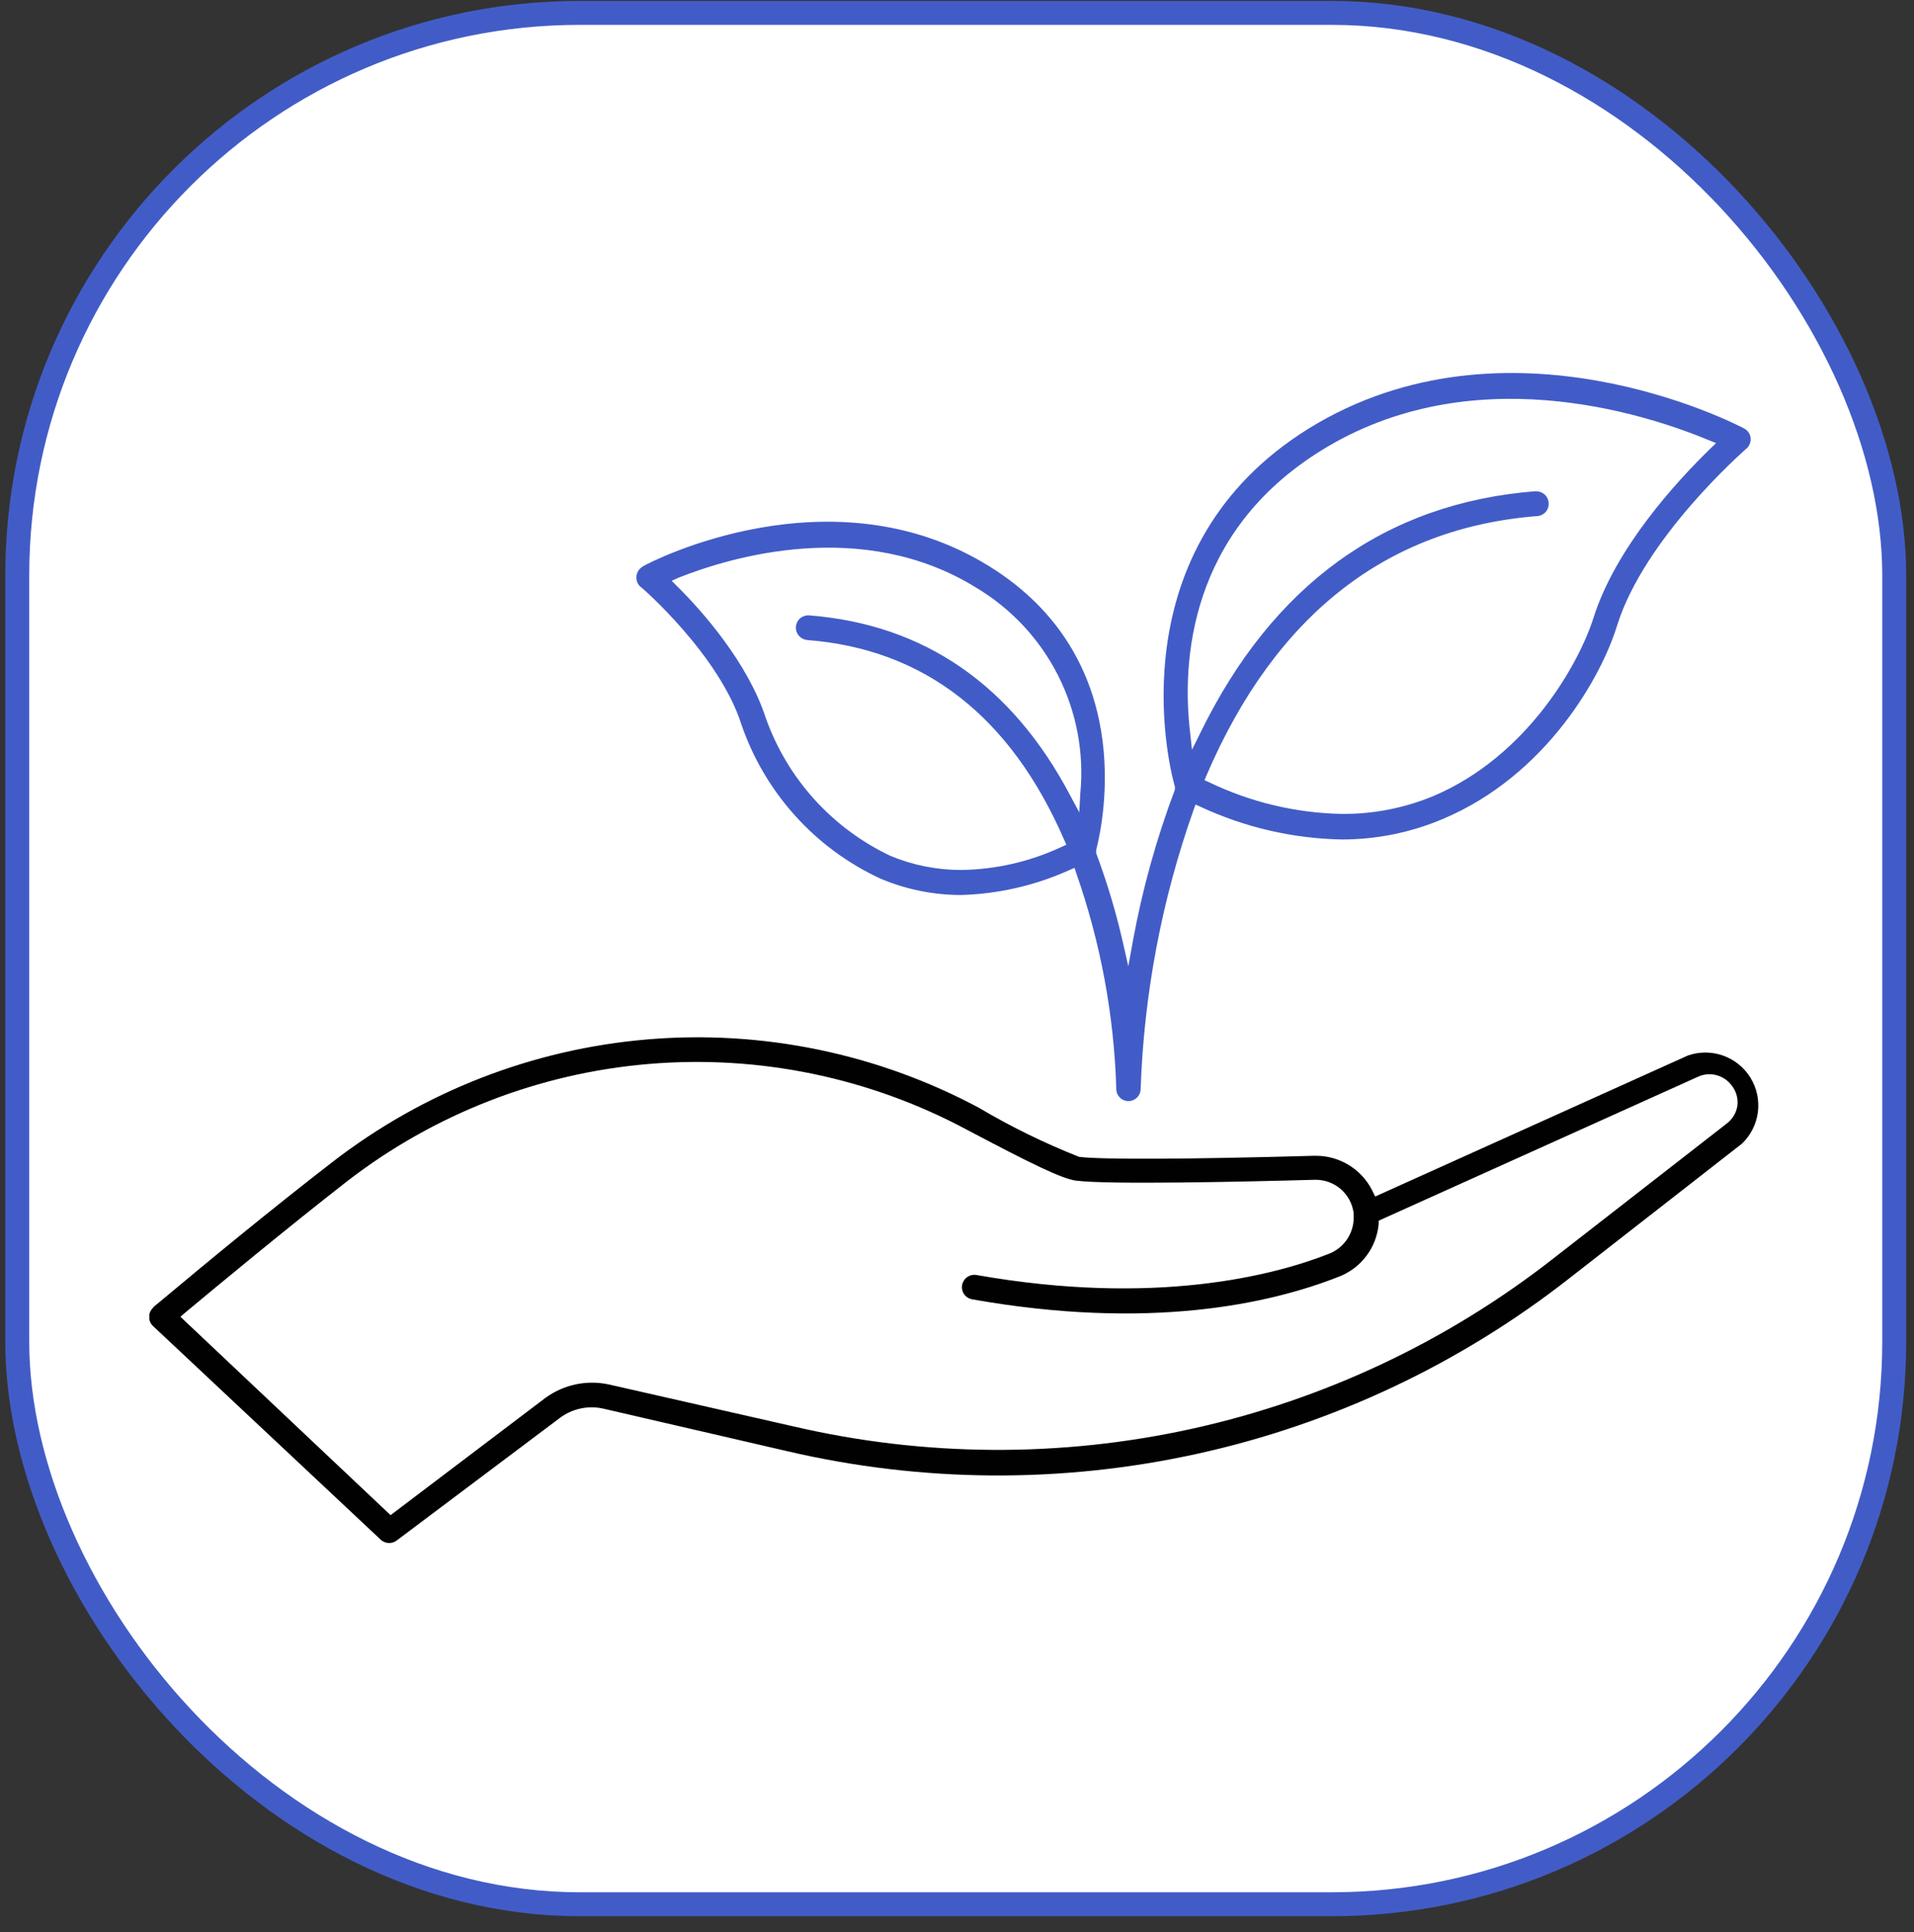 <svg width="108" height="109" viewBox="0 0 108 109" fill="none" xmlns="http://www.w3.org/2000/svg">
<rect x="0" y="0" width="108" height="109" fill="#333333" stroke="none"/>
<rect x="0.974" y="0.727" width="105.91" height="106.701" rx="31.74" fill="white"/>
<rect x="0.974" y="0.727" width="105.91" height="106.701" rx="31.74" stroke="#425CC7" stroke-width="1.351"/>
<g clip-path="url(#clip0_1111_2279)">
<path d="M31.587 79.996C31.94 79.73 32.347 79.546 32.779 79.457C33.211 79.367 33.657 79.375 34.086 79.478L44.411 81.866C52.026 83.646 59.945 83.696 67.582 82.01C75.22 80.325 82.381 76.947 88.537 72.127L98.294 64.518C98.786 64.046 99.102 63.421 99.19 62.746C99.277 62.071 99.131 61.386 98.775 60.805C98.419 60.224 97.876 59.783 97.234 59.553C96.592 59.324 95.891 59.321 95.247 59.544L77.595 67.502L77.416 67.134C77.116 66.55 76.661 66.062 76.1 65.721C75.54 65.38 74.896 65.201 74.24 65.204H74.14C67.071 65.403 62.123 65.423 60.889 65.264C58.93 64.49 57.035 63.562 55.223 62.488C49.498 59.431 43.01 58.093 36.54 58.637C30.071 59.181 23.898 61.582 18.764 65.552C15.319 68.208 11.416 71.431 9.365 73.152L8.678 73.719L8.618 73.798C8.487 73.931 8.413 74.109 8.413 74.296C8.413 74.482 8.487 74.661 8.618 74.793L21.512 86.889C21.638 86.992 21.796 87.049 21.96 87.049C22.123 87.049 22.281 86.992 22.408 86.889L31.587 79.996ZM10.181 74.286L10.42 74.077C12.272 72.535 16.145 69.322 19.58 66.646C24.503 62.841 30.423 60.541 36.626 60.022C42.828 59.503 49.048 60.788 54.536 63.722C58.3 65.711 59.923 66.497 60.719 66.606C62.511 66.835 69.929 66.676 74.19 66.557C74.721 66.545 75.239 66.729 75.643 67.074C76.047 67.419 76.309 67.9 76.38 68.427C76.38 68.496 76.38 68.536 76.38 68.576C76.405 69.033 76.285 69.486 76.039 69.871C75.793 70.256 75.431 70.555 75.006 70.725C71.91 71.948 65.19 73.709 55.094 71.928C54.912 71.899 54.726 71.942 54.575 72.048C54.425 72.154 54.322 72.314 54.288 72.495C54.272 72.585 54.274 72.678 54.294 72.767C54.314 72.856 54.351 72.941 54.404 73.016C54.457 73.091 54.524 73.154 54.601 73.203C54.678 73.252 54.765 73.285 54.855 73.301C64.811 75.062 71.611 73.579 75.564 72.018C76.178 71.778 76.712 71.372 77.106 70.844C77.501 70.317 77.739 69.69 77.794 69.034V68.865L95.805 60.748C96.124 60.6 96.484 60.564 96.826 60.648C97.168 60.731 97.471 60.927 97.687 61.205C97.823 61.366 97.924 61.554 97.983 61.756C98.043 61.958 98.061 62.17 98.035 62.379C97.975 62.774 97.764 63.13 97.448 63.374L87.681 70.973C81.691 75.666 74.722 78.954 67.29 80.597C59.858 82.239 52.152 82.193 44.739 80.463L34.405 78.115C33.777 77.972 33.125 77.966 32.494 78.098C31.863 78.23 31.268 78.498 30.751 78.881L22.039 85.477L10.181 74.286Z" fill="#010101"/>
<path d="M36.127 33.094C36.177 33.094 40.588 36.954 41.832 40.863C42.485 42.768 43.516 44.52 44.864 46.016C46.213 47.512 47.85 48.72 49.678 49.567C51.117 50.176 52.664 50.491 54.228 50.492C56.335 50.433 58.41 49.956 60.331 49.09L60.63 48.96L60.729 49.259C62.101 53.174 62.863 57.277 62.989 61.424C62.989 61.424 62.989 61.424 62.989 61.494C63.004 61.663 63.082 61.822 63.207 61.938C63.332 62.053 63.496 62.118 63.666 62.12C63.851 62.12 64.028 62.047 64.159 61.916C64.29 61.786 64.363 61.609 64.363 61.424C64.55 56.057 65.557 50.75 67.35 45.688L67.46 45.389L67.748 45.518C70.246 46.68 72.959 47.307 75.713 47.359C77.67 47.36 79.607 46.968 81.408 46.205C87.233 43.758 90.369 38.187 91.255 35.263C92.808 30.349 98.304 25.524 98.533 25.316C98.606 25.261 98.664 25.189 98.702 25.107C98.746 25.026 98.772 24.939 98.781 24.848C98.79 24.757 98.781 24.666 98.754 24.579C98.727 24.492 98.683 24.411 98.625 24.341C98.566 24.271 98.495 24.213 98.414 24.172C97.876 23.883 85.022 17.278 73.852 24.172C63.049 30.866 65.887 43.012 66.295 44.374V44.464V44.553C65.25 47.322 64.457 50.178 63.925 53.088L63.666 54.511L63.348 53.108C62.96 51.419 62.461 49.758 61.854 48.135V48.045V47.956C62.302 46.185 64.154 37.103 55.811 31.94C46.92 26.43 36.725 31.682 36.297 31.94C36.224 31.985 36.157 32.038 36.097 32.1C35.97 32.236 35.902 32.417 35.907 32.603C35.913 32.789 35.992 32.966 36.127 33.094ZM74.568 25.405C82.972 20.203 92.639 23.266 96.412 24.828L96.831 24.997L96.502 25.316C94.58 27.186 91.165 30.906 89.911 34.865C89.124 37.362 86.217 42.663 80.851 44.922C79.216 45.595 77.462 45.934 75.694 45.916C73.109 45.864 70.566 45.257 68.236 44.136L67.967 44.016L68.077 43.748C71.95 34.726 78.222 29.782 86.745 29.115C86.929 29.1 87.1 29.015 87.223 28.877C87.342 28.733 87.4 28.549 87.385 28.363C87.37 28.177 87.283 28.005 87.143 27.882C86.999 27.768 86.819 27.708 86.635 27.713C78.183 28.379 71.811 32.975 67.719 41.37L67.26 42.295L67.151 41.301C66.683 37.342 67.091 30.03 74.568 25.405ZM38.298 32.587C41.205 31.433 48.662 29.175 55.084 33.154C57.062 34.335 58.665 36.053 59.704 38.108C60.744 40.163 61.179 42.47 60.958 44.762L60.898 45.827L60.391 44.882C57.105 38.645 52.147 35.223 45.656 34.716C45.475 34.702 45.297 34.759 45.158 34.875C45.017 34.996 44.928 35.167 44.909 35.352C44.895 35.538 44.955 35.722 45.077 35.863C45.198 36.005 45.37 36.093 45.556 36.108C52.147 36.616 57.026 40.416 60.052 47.389L60.172 47.657L59.903 47.776C58.126 48.609 56.191 49.054 54.228 49.08C52.861 49.079 51.507 48.809 50.245 48.284C48.611 47.511 47.147 46.422 45.937 45.08C44.727 43.738 43.795 42.169 43.196 40.465C42.201 37.411 39.652 34.497 38.218 33.084L37.9 32.766L38.298 32.587Z" fill="#425CC7"/>
</g>
<defs>
<clipPath id="clip0_1111_2279">
<rect width="91" height="66" fill="white" transform="translate(8.429 21.078)"/>
</clipPath>
</defs>
</svg>
